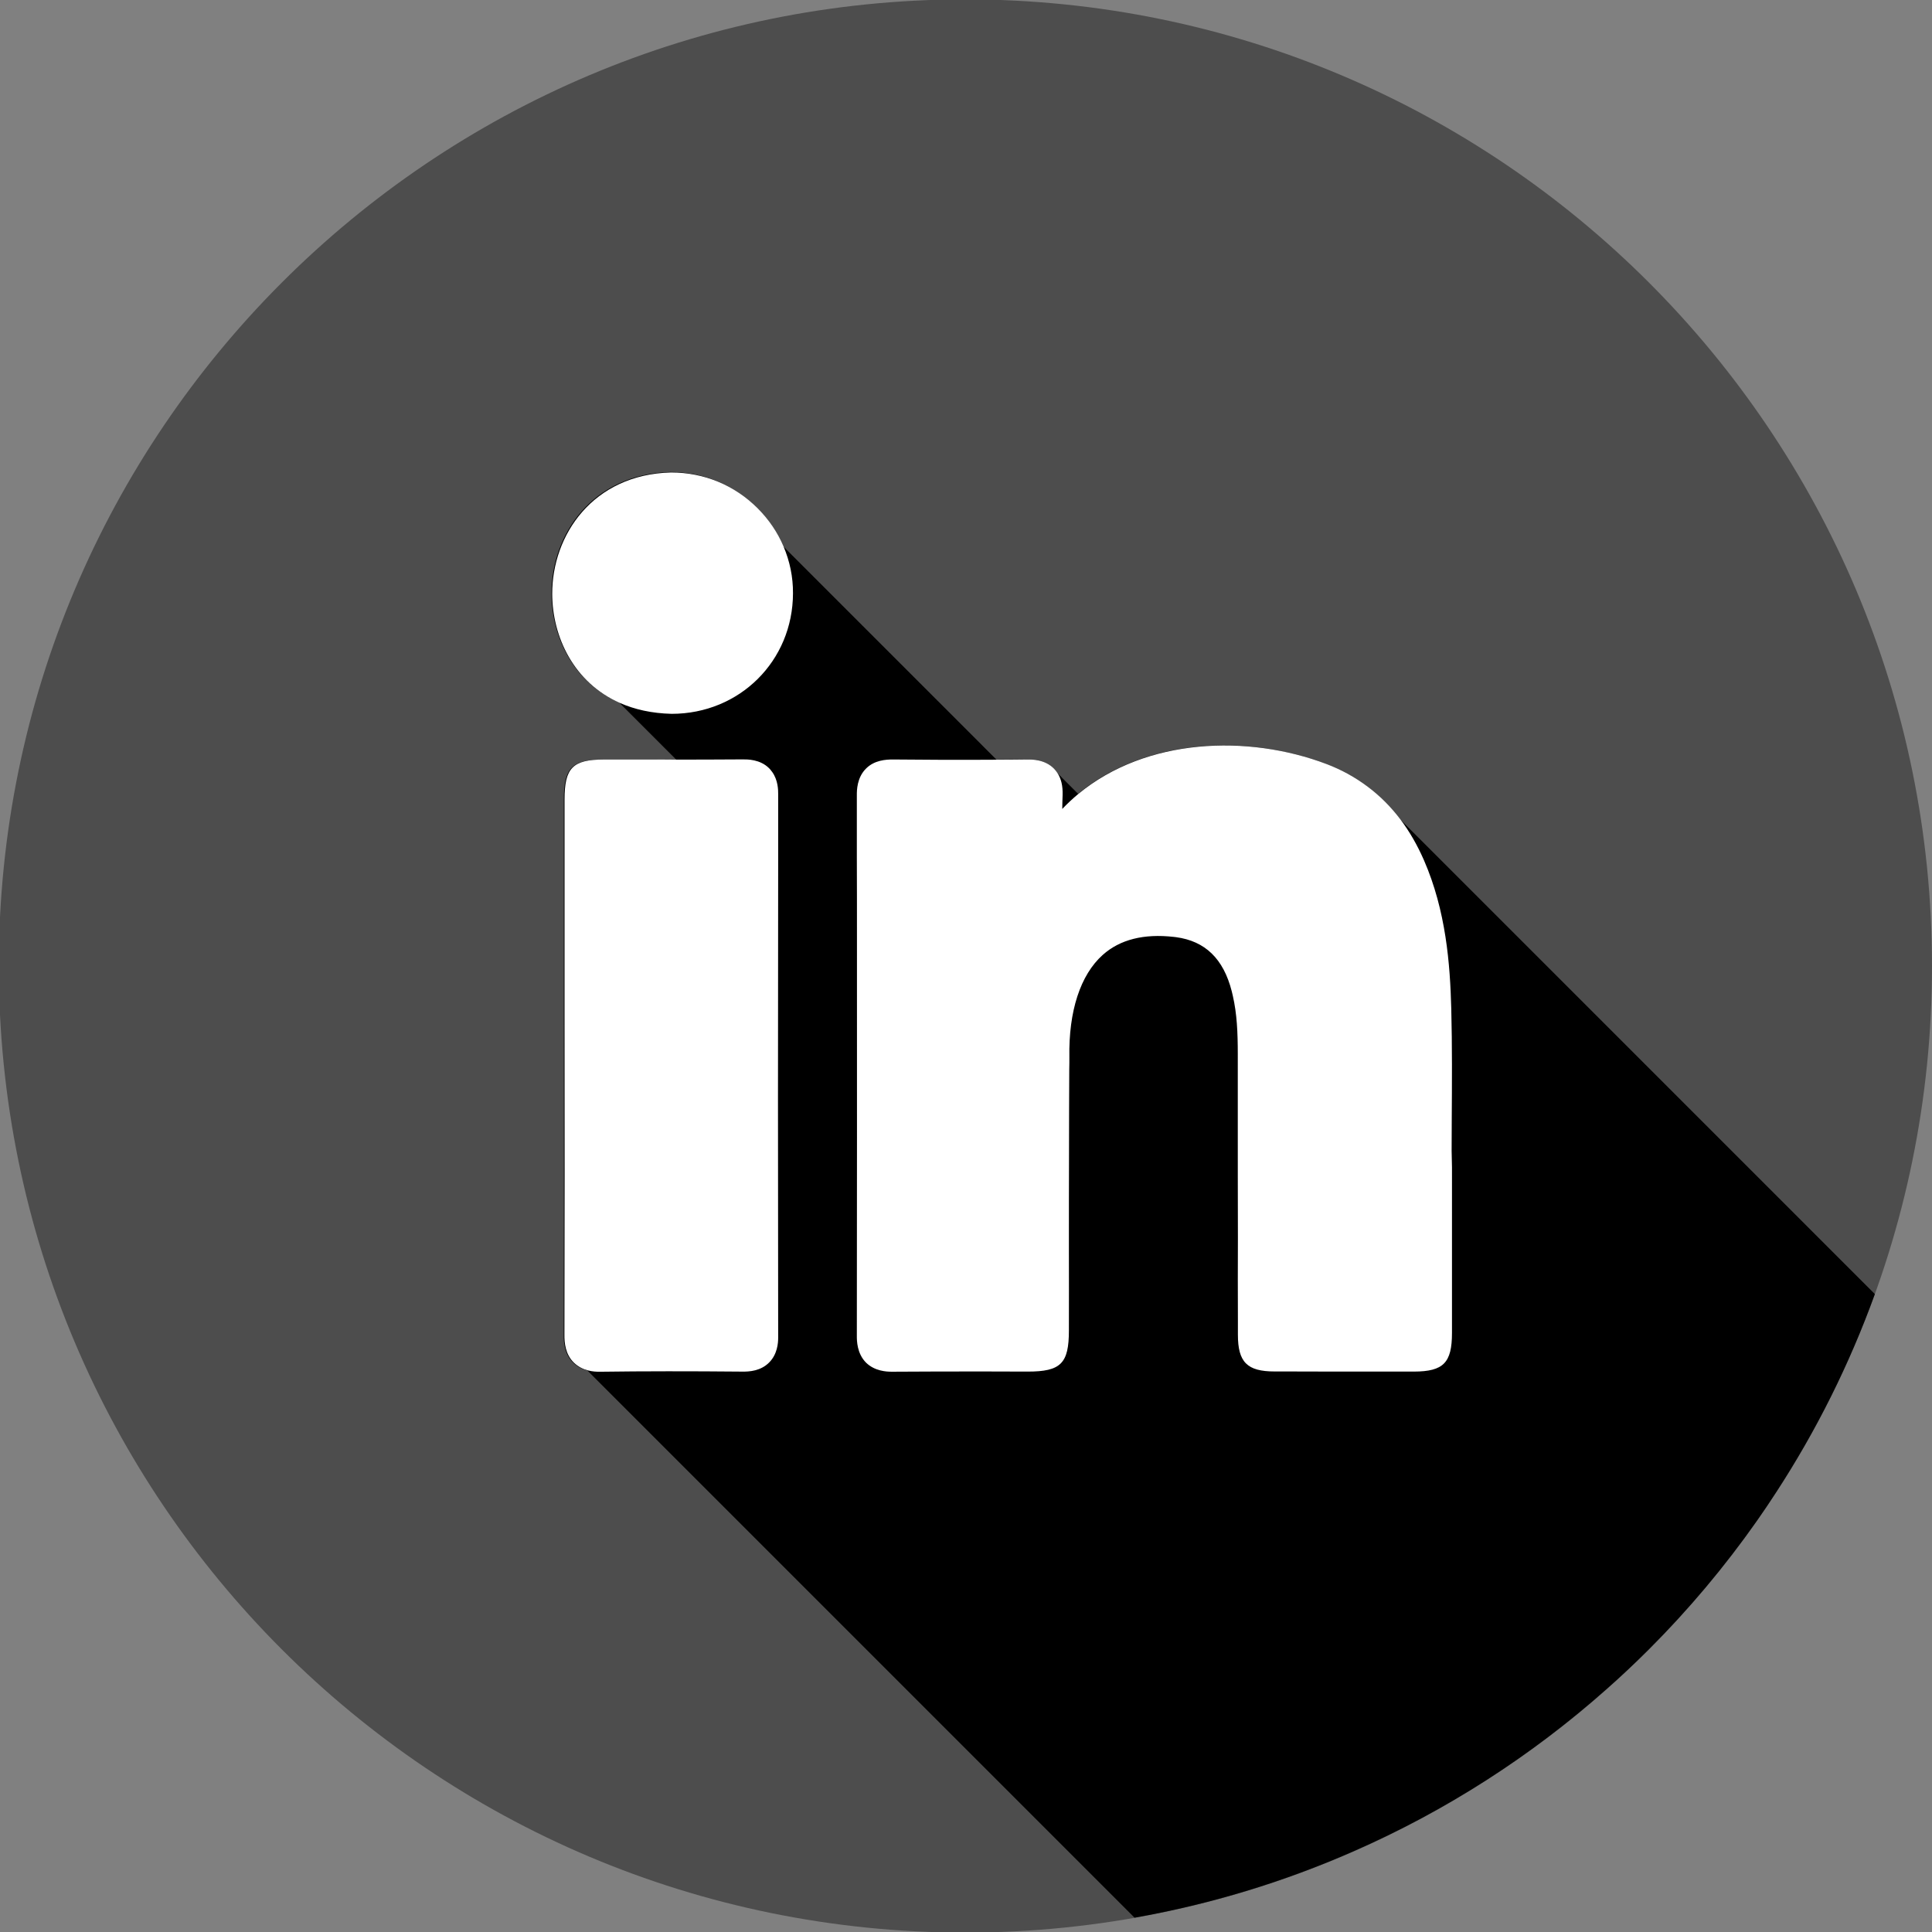 <?xml version="1.0" encoding="UTF-8" standalone="no"?>
<!-- Created with Inkscape (http://www.inkscape.org/) -->

<svg
   width="57.503mm"
   height="57.503mm"
   viewBox="0 0 57.503 57.503"
   version="1.1"
   id="svg1"
   inkscape:version="1.3 (0e150ed6c4, 2023-07-21)"
   sodipodi:docname="logo linkedin - image par Sasiepre de Pixabay.svg"
   xmlns:inkscape="http://www.inkscape.org/namespaces/inkscape"
   xmlns:sodipodi="http://sodipodi.sourceforge.net/DTD/sodipodi-0.dtd"
   xmlns="http://www.w3.org/2000/svg"
   xmlns:svg="http://www.w3.org/2000/svg">
  <rect x="0" y="0" width="57.503" height="57.503" fill="#808080" stroke="none"/>
  <sodipodi:namedview
     id="namedview1"
     pagecolor="#ffffff"
     bordercolor="#000000"
     borderopacity="0.25"
     inkscape:showpageshadow="2"
     inkscape:pageopacity="0.0"
     inkscape:pagecheckerboard="0"
     inkscape:deskcolor="#d1d1d1"
     inkscape:document-units="mm"
     inkscape:zoom="0.69219276"
     inkscape:cx="-70.78953"
     inkscape:cy="124.96519"
     inkscape:window-width="1920"
     inkscape:window-height="991"
     inkscape:window-x="-9"
     inkscape:window-y="-9"
     inkscape:window-maximized="1"
     inkscape:current-layer="layer1" />
  <defs
     id="defs1">
    <clipPath
       clipPathUnits="userSpaceOnUse"
       id="clipPath2">
      <path
         d="M 0,366 H 990 V 0 H 0 Z"
         transform="translate(-890,-182.5)"
         id="path2" />
    </clipPath>
    <clipPath
       clipPathUnits="userSpaceOnUse"
       id="clipPath28">
      <path
         d="M 0,366 H 990 V 0 H 0 Z"
         transform="translate(-885.18,-154.82)"
         id="path28" />
    </clipPath>
    <clipPath
       clipPathUnits="userSpaceOnUse"
       id="clipPath34">
      <path
         d="M 0,366 H 990 V 0 H 0 Z"
         transform="translate(-792.403,-213.948)"
         id="path34" />
    </clipPath>
    <clipPath
       clipPathUnits="userSpaceOnUse"
       id="clipPath36">
      <path
         d="M 0,366 H 990 V 0 H 0 Z"
         transform="translate(-790.9,-213.95)"
         id="path36" />
    </clipPath>
    <clipPath
       clipPathUnits="userSpaceOnUse"
       id="clipPath38">
      <path
         d="M 0,366 H 990 V 0 H 0 Z"
         transform="translate(-791.154,-151.252)"
         id="path38" />
    </clipPath>
    <clipPath
       clipPathUnits="userSpaceOnUse"
       id="clipPath40">
      <path
         d="M 0,366 H 990 V 0 H 0 Z"
         transform="translate(-789.65,-151.28)"
         id="path40" />
    </clipPath>
    <clipPath
       clipPathUnits="userSpaceOnUse"
       id="clipPath42">
      <path
         d="M 0,366 H 990 V 0 H 0 Z"
         transform="translate(-847.999,-165.5)"
         id="path42" />
    </clipPath>
    <clipPath
       clipPathUnits="userSpaceOnUse"
       id="clipPath44">
      <path
         d="M 0,366 H 990 V 0 H 0 Z"
         transform="translate(-846.5,-161.69)"
         id="path44" />
    </clipPath>
  </defs>
  <g
     inkscape:label="Calque 1"
     inkscape:groupmode="layer"
     id="layer1"
     transform="translate(-123.825,-115.623)">
    <path
       id="path1"
       d="m 0,0 c 0,-45.011 -36.489,-81.5 -81.5,-81.5 -45.011,0 -81.5,36.489 -81.5,81.5 0,45.011 36.489,81.5 81.5,81.5 C -36.489,81.5 0,45.011 0,0"
       style="fill:#4d4d4d icc-color(sRGB-IEC61966-2, 0.1, 0.302, 0.302, 0.302);fill-opacity:1;fill-rule:nonzero;stroke:none"
       transform="matrix(0.353,0,0,-0.353,181.328,144.374)"
       clip-path="url(#clipPath2)" />
    <path
       id="path27"
       d="m 0,0 c -2.14,-5.91 -4.93,-11.5 -8.31,-16.69 -0.52,-0.81 -1.06,-1.6 -1.61,-2.39 -2.729,-3.89 -5.779,-7.52 -9.13,-10.87 -1.17,-1.17 -2.37,-2.3 -3.61,-3.39 -6.31,-5.6 -13.5,-10.23 -21.34,-13.66 -5.81,-2.55 -11.979,-4.44 -18.42,-5.58 l -46.14,46.14 c -0.389,0.1 -0.83,0.3 -1.2,0.66 -0.719,0.71 -0.8,1.68 -0.79,2.35 0.021,9.02 0.021,18.04 0.01,27.07 v 18.05 c 0,2.68 0.681,3.37 3.32,3.38 h 3.91 c 0.75,0 1.5,0 2.25,-0.01 l -4.82,4.82 c -3.89,1.72 -5.689,5.58 -5.7,9.19 -0.01,4.96 3.42,10.07 10.011,10.24 h 0.009 c 2.781,0 5.361,-1.07 7.3,-3.02 0.941,-0.94 1.68,-2.03 2.18,-3.21 l 18.02,-18.02 c 0.84,0 1.701,0.01 2.581,0.02 0.37,0 1.469,0.02 2.25,-0.78 0.099,-0.11 0.189,-0.22 0.269,-0.34 l 1.78,-1.78 c 5.72,4.72 14.281,5.04 20.941,2.51 1.26,-0.48 2.409,-1.12 3.449,-1.9 1.03,-0.77 1.95,-1.69 2.761,-2.76 z"
       style="fill:#000000 icc-color(sRGB-IEC61966-2, 0.1, 0, 0, 0);fill-opacity:1;fill-rule:nonzero;stroke:none"
       transform="matrix(0.353,0,0,-0.353,179.627,154.139)"
       clip-path="url(#clipPath28)" />
    <path
       id="path33"
       d="M 0,0 C -0.008,-4.837 -3.868,-8.668 -8.735,-8.668 -20.216,-8.417 -20.098,8.385 -8.755,8.681 -3.949,8.686 0.01,4.764 0,0"
       style="fill:#ffffff icc-color(sRGB-IEC61966-2, 0.1, 1, 1, 1);fill-opacity:1;fill-rule:nonzero;stroke:none"
       transform="matrix(0.353,0,0,-0.353,146.898,133.28)"
       clip-path="url(#clipPath34)" />
    <path
       id="path35"
       d="m 0,0 c 0,-4.02 -3.181,-7.17 -7.2,-7.17 -4.891,0.11 -7.09,3.65 -7.101,7.11 -0.01,3.4 2.21,7.11 7.051,7.24 h 0.01 c 1.929,0 3.76,-0.76 5.139,-2.14 C -0.75,3.68 0,1.91 0,0.04 Z M 2.199,3.95 C 1.699,5.13 0.96,6.22 0.02,7.16 c -1.94,1.95 -4.52,3.02 -7.3,3.02 h -0.01 c -6.591,-0.17 -10.021,-5.28 -10.011,-10.24 0.011,-3.61 1.811,-7.47 5.7,-9.19 1.241,-0.55 2.691,-0.88 4.371,-0.92 5.73,0 10.219,4.46 10.23,10.16 0.01,1.38 -0.271,2.72 -0.801,3.96"
       style="fill:#ffffff icc-color(sRGB-IEC61966-2, 0.1, 1, 1, 1);fill-opacity:1;fill-rule:nonzero;stroke:none"
       transform="matrix(0.353,0,0,-0.353,146.368,133.279)"
       clip-path="url(#clipPath36)" />
    <path
       id="path37"
       d="m 0,0 c 0.003,-1.136 -0.438,-1.486 -1.525,-1.476 -3.993,0.041 -7.988,0.049 -11.984,-0.003 -1.214,-0.017 -1.524,0.488 -1.519,1.609 0.046,15.041 0.001,30.084 0.016,45.128 0,1.856 0.02,1.875 1.817,1.878 3.912,0.005 7.827,-0.022 11.739,0.014 C -0.421,47.16 0,46.817 0,45.74 -0.021,30.494 -0.021,15.247 0,0"
       style="fill:#ffffff icc-color(sRGB-IEC61966-2, 0.1, 1, 1, 1);fill-opacity:1;fill-rule:nonzero;stroke:none"
       transform="matrix(0.353,0,0,-0.353,146.457,155.398)"
       clip-path="url(#clipPath38)" />
    <path
       id="path39"
       d="M 0,0 H -0.011 C -4.4,0.04 -8.33,0.04 -12.021,-0.01 V 0.1 C -12,9.12 -12,18.15 -12.011,27.18 v 18.43 h 4.231 c 1.75,-0.01 3.5,-0.01 5.24,0 0.85,0 1.689,0 2.54,0.01 L 0,43.07 C -0.021,28.71 -0.021,14.35 0,0 m 2.489,47.57 -0.05,0.06 C 2.38,47.72 2.319,47.79 2.239,47.87 1.47,48.64 0.39,48.62 0.029,48.62 -1.82,48.61 -3.67,48.6 -5.53,48.6 c -0.75,0.01 -1.5,0.01 -2.25,0.01 h -3.91 c -2.64,-0.01 -3.321,-0.7 -3.321,-3.381 V 27.18 C -15,18.15 -15,9.13 -15.021,0.11 c -0.009,-0.67 0.071,-1.64 0.791,-2.35 0.37,-0.36 0.81,-0.56 1.2,-0.66 0.38,-0.1 0.719,-0.11 0.929,-0.11 h 0.121 c 3.66,0.05 7.57,0.05 11.95,0.01 0.62,-0.01 1.559,0.06 2.259,0.76 C 2.93,-1.55 3,-0.6 3,-0.15 v 0.129 C 2.979,13.34 2.979,26.71 3,40.07 v 5.64 c 0,0.31 0,1.15 -0.511,1.86"
       style="fill:#ffffff icc-color(sRGB-IEC61966-2, 0.1, 1, 1, 1);fill-opacity:1;fill-rule:nonzero;stroke:none"
       transform="matrix(0.353,0,0,-0.353,145.927,155.388)"
       clip-path="url(#clipPath40)" />
    <path
       id="path41"
       d="m 0,0 c 0,-4.651 0.003,-9.3 -0.002,-13.952 0,-1.689 -0.061,-1.753 -1.696,-1.755 -3.917,-0.005 -7.832,-0.005 -11.749,0.002 -1.5,0.003 -1.604,0.103 -1.606,1.606 -0.008,7.873 -0.005,15.746 -0.005,23.62 0,1.921 -0.071,3.833 -0.553,5.708 -0.862,3.352 -2.876,5.269 -5.964,5.675 -7.986,1.022 -10.795,-5.011 -10.686,-11.635 -0.061,-7.668 -0.027,-15.338 -0.034,-23.008 0,-1.963 -0.005,-1.968 -1.983,-1.968 -3.794,-0.002 -7.589,0.024 -11.384,-0.015 -1.097,-0.012 -1.518,0.372 -1.515,1.493 0.022,15.216 0.022,30.433 -0.003,45.65 -0.002,1.129 0.424,1.496 1.518,1.484 3.795,-0.044 7.587,-0.039 11.382,-0.003 1.04,0.01 1.491,-0.35 1.451,-1.422 -0.054,-1.383 -0.015,-2.773 0.003,-4.159 0.005,-0.264 -0.076,-0.63 0.281,-0.732 0.279,-0.081 0.424,0.196 0.551,0.394 4.877,7.667 15.065,8.419 22.403,5.621 3.49,-1.332 5.875,-3.89 7.359,-7.298 C -0.57,21.487 -0.164,17.423 -0.061,13.34 0.055,8.896 -0.034,4.446 -0.034,0 Z"
       style="fill:#ffffff icc-color(sRGB-IEC61966-2, 0.1, 1, 1, 1);fill-opacity:1;fill-rule:nonzero;stroke:none"
       transform="matrix(0.353,0,0,-0.353,166.511,150.372)"
       clip-path="url(#clipPath42)" />
    <path
       id="path43"
       d="m 0,0 v -10.4 h -0.2 c -2.2,0 -4.4,0 -6.6,0.01 -1.72,-0.01 -3.43,0 -5.15,0 h -0.1 v 5.25 c -0.01,4.47 -0.01,8.94 -0.01,13.41 v 5.06 c 0,0.51 0,1.04 -0.02,1.56 -0.05,1.48 -0.19,3.01 -0.58,4.52 -0.01,0.03 -0.01,0.05 -0.02,0.08 -0.98,3.7 -3.24,5.96 -6.61,6.61 -0.19,0.04 -0.39,0.07 -0.6,0.1 -1.26,0.16 -2.43,0.17 -3.52,0.02 -1.97,-0.25 -3.66,-1.01 -5.04,-2.25 -2.19,-1.96 -3.49,-5.1 -3.76,-8.95 -0.04,-0.63 -0.06,-1.27 -0.05,-1.93 -0.01,-1.66 -0.02,-3.33 -0.02,-5 -0.02,-3.74 -0.02,-7.47 -0.02,-11.12 0,-2.3 0.01,-4.6 0,-6.9 v -0.47 h -0.48 l -3.5,0.01 c -2.63,0 -5.26,0.01 -7.9,-0.02 0.01,10.22 0.02,20.39 0.01,30.39 0.01,2.34 0,4.68 0,7 0,2.76 -0.01,5.5 -0.01,8.23 3.55,-0.04 7.26,-0.04 11.35,0 -0.04,-1.12 -0.03,-2.24 -0.01,-3.32 l 0.01,-0.85 c -0.05,-1.51 0.94,-1.96 1.37,-2.08 0.4,-0.12 1.42,-0.26 2.23,1.03 0.27,0.42 0.55,0.82 0.86,1.19 0.6,0.75 1.28,1.41 2.01,1.99 4.82,3.82 12.06,4.01 17.73,1.84 2.94,-1.12 5.13,-3.3 6.52,-6.49 1.65,-3.78 1.96,-7.89 2.05,-11.41 0.08,-3.07 0.06,-6.21 0.04,-9.24 0,-0.35 -0.01,-0.69 -0.01,-1.03 0,-1.01 -0.01,-2.02 -0.01,-3.03 l 0.01,-0.97 z m 2.97,5.2 c 0,0.88 0.01,1.76 0.01,2.65 0.02,3.06 0.04,6.22 -0.04,9.34 -0.1,3.81 -0.45,8.27 -2.3,12.52 -0.56,1.28 -1.22,2.43 -1.99,3.45 -0.81,1.07 -1.73,1.99 -2.76,2.76 -1.04,0.78 -2.19,1.42 -3.45,1.9 -6.66,2.53 -15.22,2.21 -20.94,-2.51 -0.47,-0.39 -0.93,-0.82 -1.36,-1.27 0.01,0.4 0.01,0.8 0.03,1.19 0.02,0.76 -0.12,1.37 -0.45,1.86 -0.08,0.12 -0.17,0.23 -0.27,0.34 -0.78,0.8 -1.88,0.78 -2.25,0.78 -0.88,-0.01 -1.74,-0.02 -2.58,-0.02 -3.09,-0.02 -5.98,-0.01 -8.77,0.02 -0.59,0 -1.55,-0.06 -2.25,-0.76 -0.78,-0.77 -0.78,-1.86 -0.78,-2.22 v -5.24 c 0.01,-2.32 0.01,-4.66 0.01,-7.01 0.01,-10.96 0,-22.15 -0.01,-33.39 0,-0.36 0,-1.46 0.78,-2.24 0.73,-0.71 1.71,-0.76 2.15,-0.76 h 0.1 c 2.62,0.02 5.24,0.02 7.87,0.02 l 3.5,-0.01 c 2.8,0 3.48,0.68 3.48,3.47 0.01,2.3 0,4.6 0,6.91 0,2.67 0,5.39 0.01,8.12 0,2.33 0.01,4.66 0.02,6.98 0.01,0.34 0.01,0.68 0.01,1.02 -0.07,3.89 0.93,6.95 2.81,8.63 1.45,1.3 3.47,1.81 6.01,1.52 0.06,-0.01 0.11,-0.01 0.17,-0.02 2.46,-0.33 4,-1.82 4.7,-4.56 0.03,-0.13 0.06,-0.25 0.09,-0.38 0.35,-1.52 0.42,-3.09 0.42,-4.96 V 8.27 c 0,-3.47 0,-6.94 0.01,-10.41 -0.01,-2.33 -0.01,-4.67 0,-7 v -1.15 c 0,-2.32 0.78,-3.1 3.1,-3.1 h 1.15 c 2.34,-0.01 4.67,-0.01 7.01,-0.01 h 3.59 c 2.48,0.01 3.2,0.74 3.2,3.26 L 3,3.81 Z m -15.63,14.21 c -0.01,0.03 -0.01,0.05 -0.02,0.08 -0.98,3.7 -3.24,5.96 -6.61,6.61 -0.19,0.04 -0.39,0.07 -0.6,0.1 -1.26,0.16 -2.43,0.17 -3.52,0.02 l 1.4,-1.4 c 0.61,0.01 1.25,-0.02 1.93,-0.11 3.09,-0.4 5.11,-2.32 5.97,-5.67 0.21,-0.84 0.35,-1.69 0.42,-2.54 l 1.61,-1.61 c -0.05,1.48 -0.19,3.01 -0.58,4.52"
       style="fill:#ffffff icc-color(sRGB-IEC61966-2, 0.1, 1, 1, 1);fill-opacity:1;fill-rule:nonzero;stroke:none"
       transform="matrix(0.353,0,0,-0.353,165.982,151.716)"
       clip-path="url(#clipPath44)" />
  </g>
</svg>

